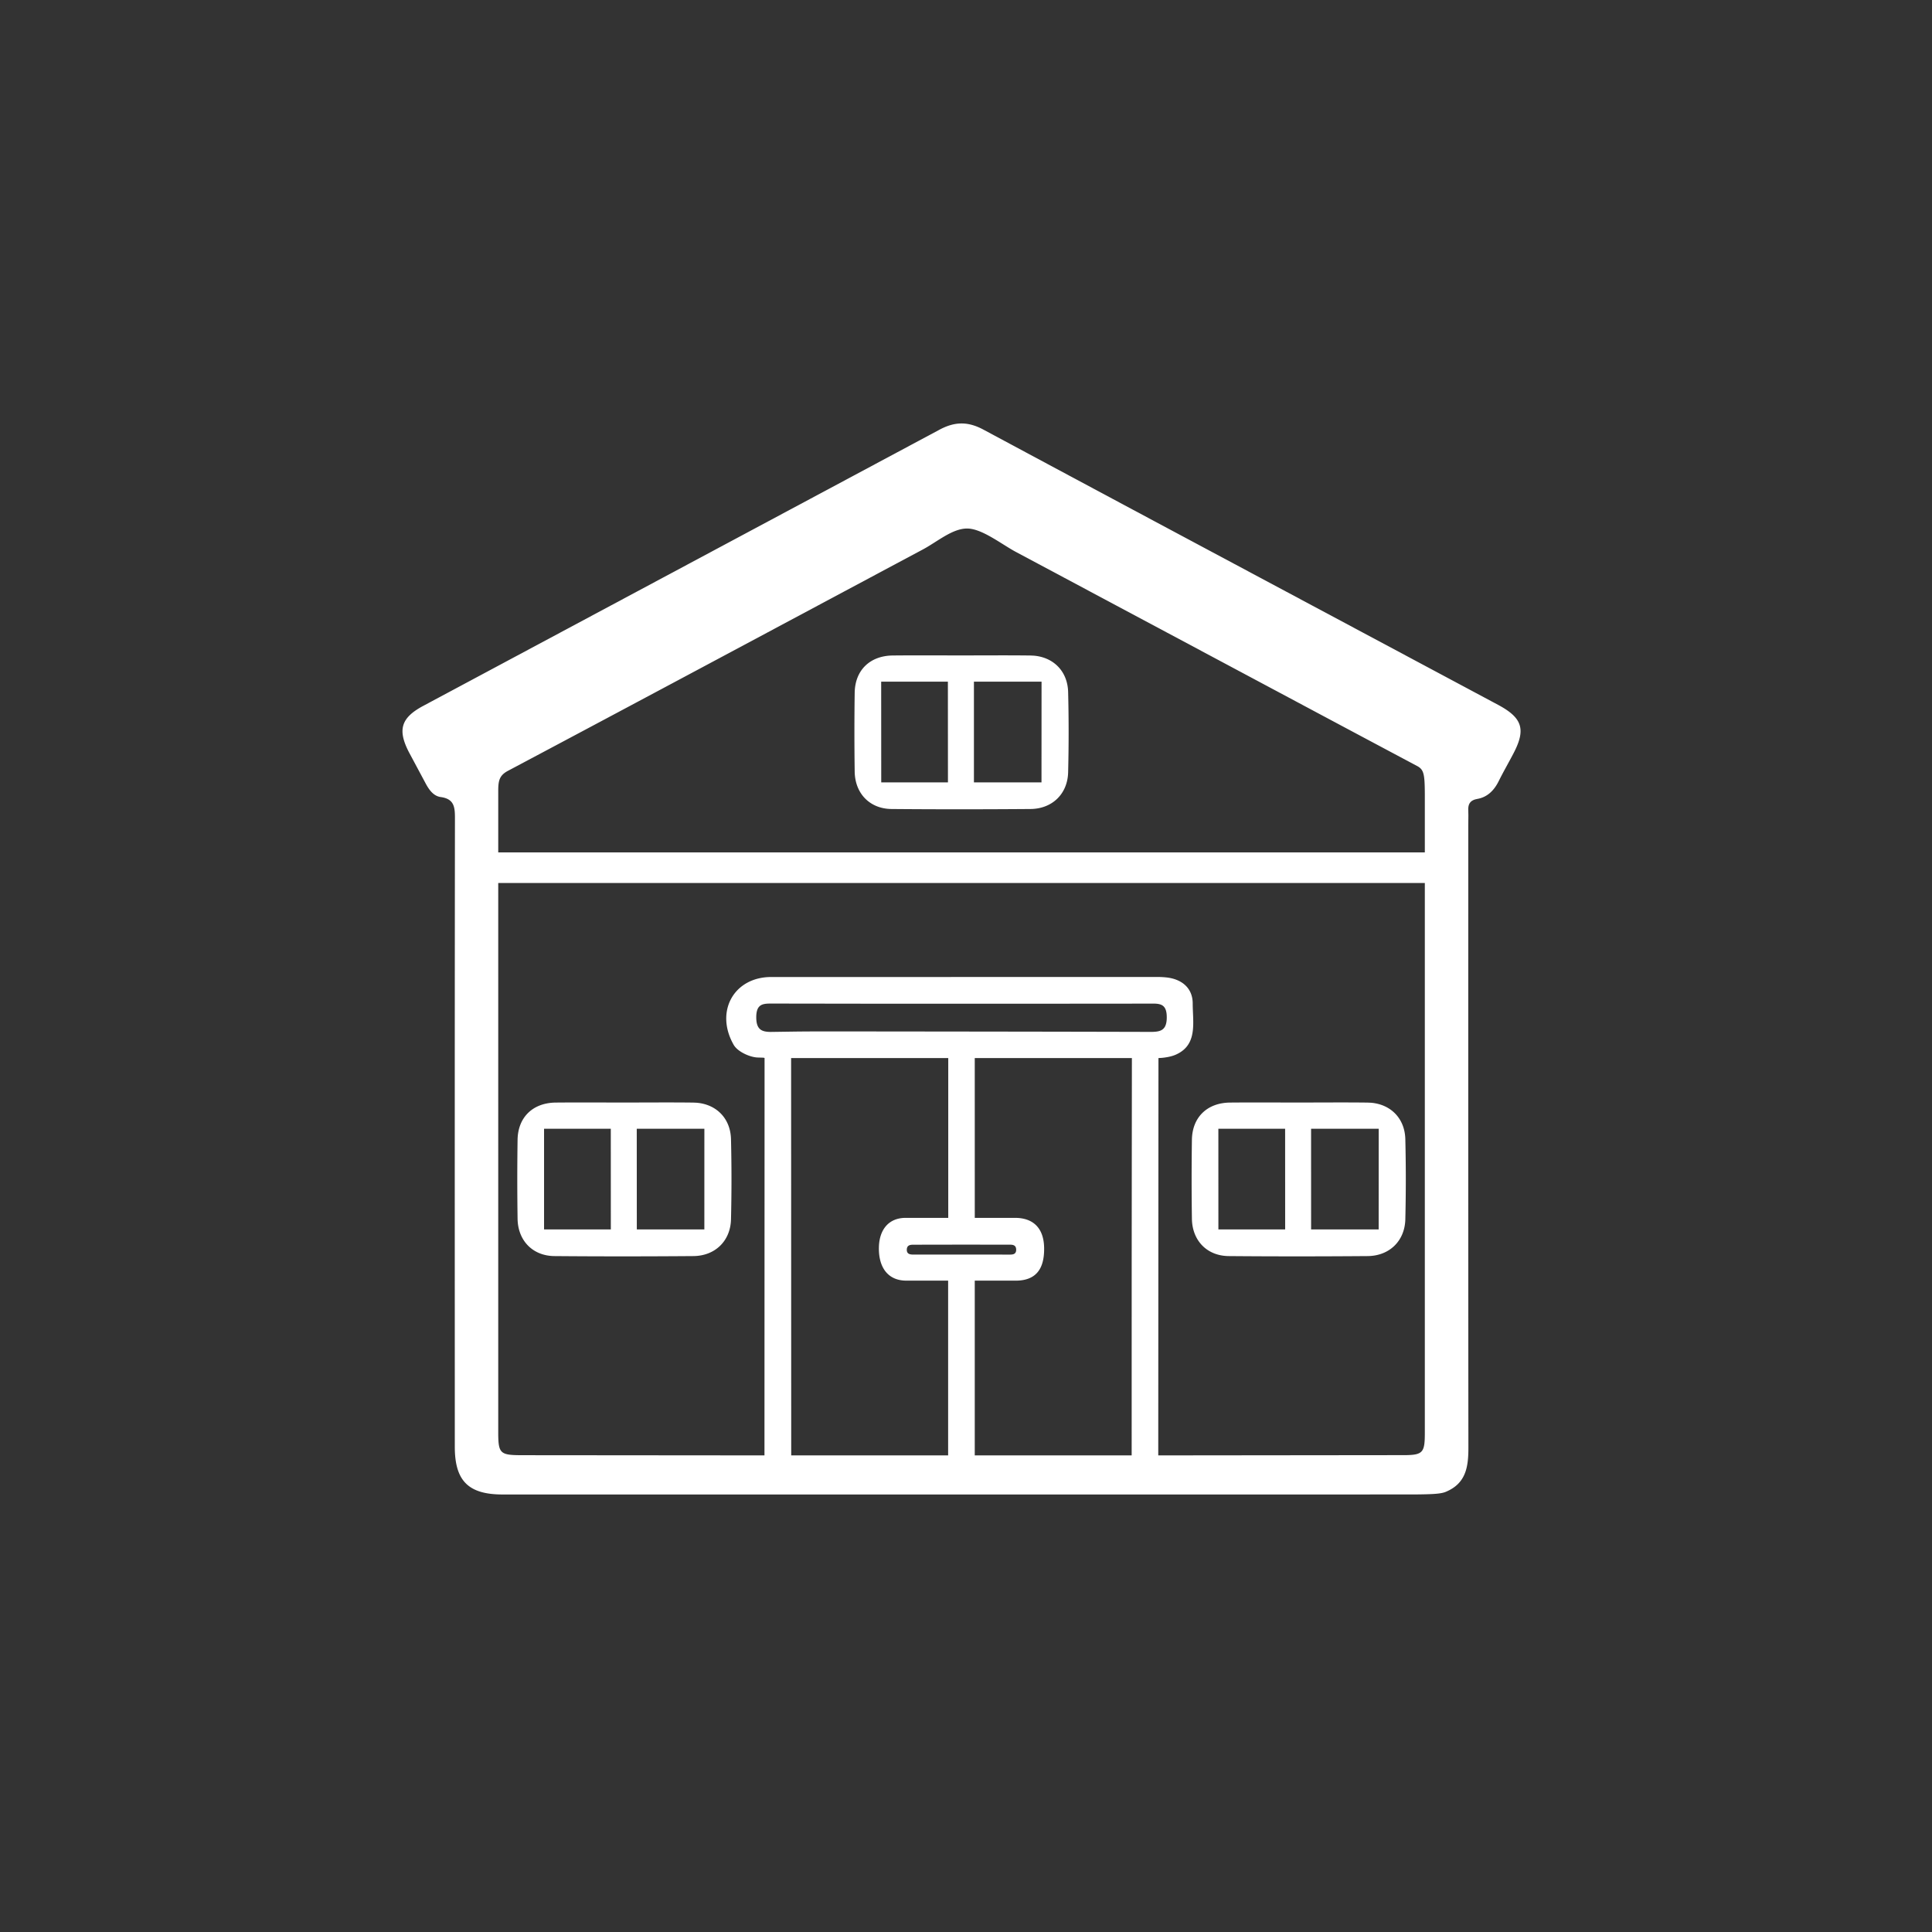 <svg width="96" height="96" viewBox="0 0 96 96" xmlns="http://www.w3.org/2000/svg">
    <rect x="0" y="0" width="96" height="96" fill="#333333" stroke="none"/>
    <path d="M70.799 39.479v2.877H24.757V39.25c.005-.464.064-.726.483-.948 6.982-3.707 13.625-7.268 20.599-10.99.732-.39 1.476-1.05 2.214-1.05.739 0 1.7.774 2.43 1.165l15.478 8.262c1.47.784 2.95 1.573 4.451 2.371.34.18.382.4.387 1.418zm0 4.396V71.19c0 .962-.084 1.102-.95 1.115l-12.296.013.01-19.743.164-.01c.176-.016.46-.056.692-.157 1.107-.486.846-1.598.846-2.544 0-.738-.502-1.195-1.27-1.292a4.06 4.06 0 00-.521-.026l-19.152.001c-1.86 0-2.81 1.72-1.865 3.371.199.349.832.63 1.224.63l.23.007c.092.008.08.02.08.02l-.005 19.743-12.022-.01c-1.093-.001-1.2-.066-1.207-1.066V43.875h46.042zm-13.721 7.399c-5.275-.014-10.547-.018-15.822-.024-.618 0-1.236.002-1.853.01l-1.114.016c-.423-.006-.714-.102-.711-.734.002-.616.29-.672.686-.676l4.88.007h9.337l4.893-.004c.353.013.601.102.602.674.003.722-.379.733-.898.732v-.001zm-.846 21.044h-7.797v-8.683h2.029c1.003 0 1.436-.568 1.418-1.634-.015-.933-.501-1.486-1.446-1.486h-2l-.001-7.94h7.808l-.01 10.144-.001 9.6zm-6.03-9.978l-4.875-.002c-.15-.008-.283-.052-.267-.271.016-.198.174-.217.321-.218l2.373-.004 2.436.002c.15.002.298.028.303.243.004.218-.14.248-.29.25zm-3.09 9.978h-7.797l-.005-19.743h7.808v7.94h-2.114c-.853 0-1.312.592-1.332 1.459-.023 1.02.464 1.66 1.36 1.66h2.08v8.684zm27.325-37.296l-17.05-9.11c-2.84-1.519-5.68-3.04-8.519-4.563-.776-.417-1.43-.406-2.203.012l-25.63 13.711c-1.117.597-1.293 1.195-.706 2.322l.807 1.507c.172.327.393.652.76.703.679.093.71.506.71 1.059-.013 10.408-.009 20.819-.007 31.227 0 1.696.677 2.37 2.377 2.37l45.242-.001c1.036-.007 1.393-.034 1.63-.134.981-.414 1.117-1.203 1.116-2.189-.01-10.314-.007-20.628-.006-30.942l.005-.476-.005-.237c-.015-.3.073-.482.356-.562l.101-.023c.5-.09.827-.425 1.053-.878.232-.468.495-.92.736-1.383.625-1.195.445-1.764-.766-2.413zM35 61.09h-3.357l-.003-5.004H35l-.001 5.004zm-7.966 0v-5.004h3.316l.002 5.004h-3.318zm7.414-6.303c-1.139-.014-2.278-.003-3.416-.003s-2.275-.008-3.414.002c-1.14.01-1.885.73-1.9 1.854-.019 1.304-.019 2.61 0 3.914.014 1.089.75 1.85 1.829 1.86 2.3.02 4.601.018 6.903 0 1.079-.007 1.847-.748 1.873-1.825a82.854 82.854 0 000-3.985c-.026-1.027-.72-1.731-1.715-1.81l-.16-.007zm34.057 6.303h-3.357l-.001-5.004h3.36l-.002 5.004zm-7.964 0l-.001-5.004h3.317l.002 5.004H60.54zm7.414-6.303c-1.139-.014-2.278-.003-3.416-.003-1.14 0-2.277-.008-3.416.002-1.139.01-1.883.73-1.898 1.854-.019 1.304-.019 2.61 0 3.914.014 1.089.748 1.85 1.827 1.86 2.3.02 4.602.018 6.903 0 1.08-.007 1.847-.748 1.875-1.825a82.854 82.854 0 000-3.985c-.026-1.027-.72-1.731-1.715-1.81l-.16-.007zM51.751 38.875h-3.357v-5.004h3.36l-.003 5.004zm-7.963 0l-.003-5.004H47.1l.003 5.004h-3.316zm7.413-6.303c-1.139-.014-2.277-.004-3.416-.004-1.14 0-2.278-.008-3.417.003-1.139.01-1.883.729-1.899 1.853a141.409 141.409 0 000 3.913c.014 1.09.75 1.852 1.83 1.862 2.3.02 4.601.018 6.902 0 1.08-.007 1.848-.748 1.874-1.825a81.148 81.148 0 000-3.986c-.026-1.026-.72-1.73-1.715-1.809l-.159-.007z" fill-rule="evenodd" fill="#fff"/>
</svg>
